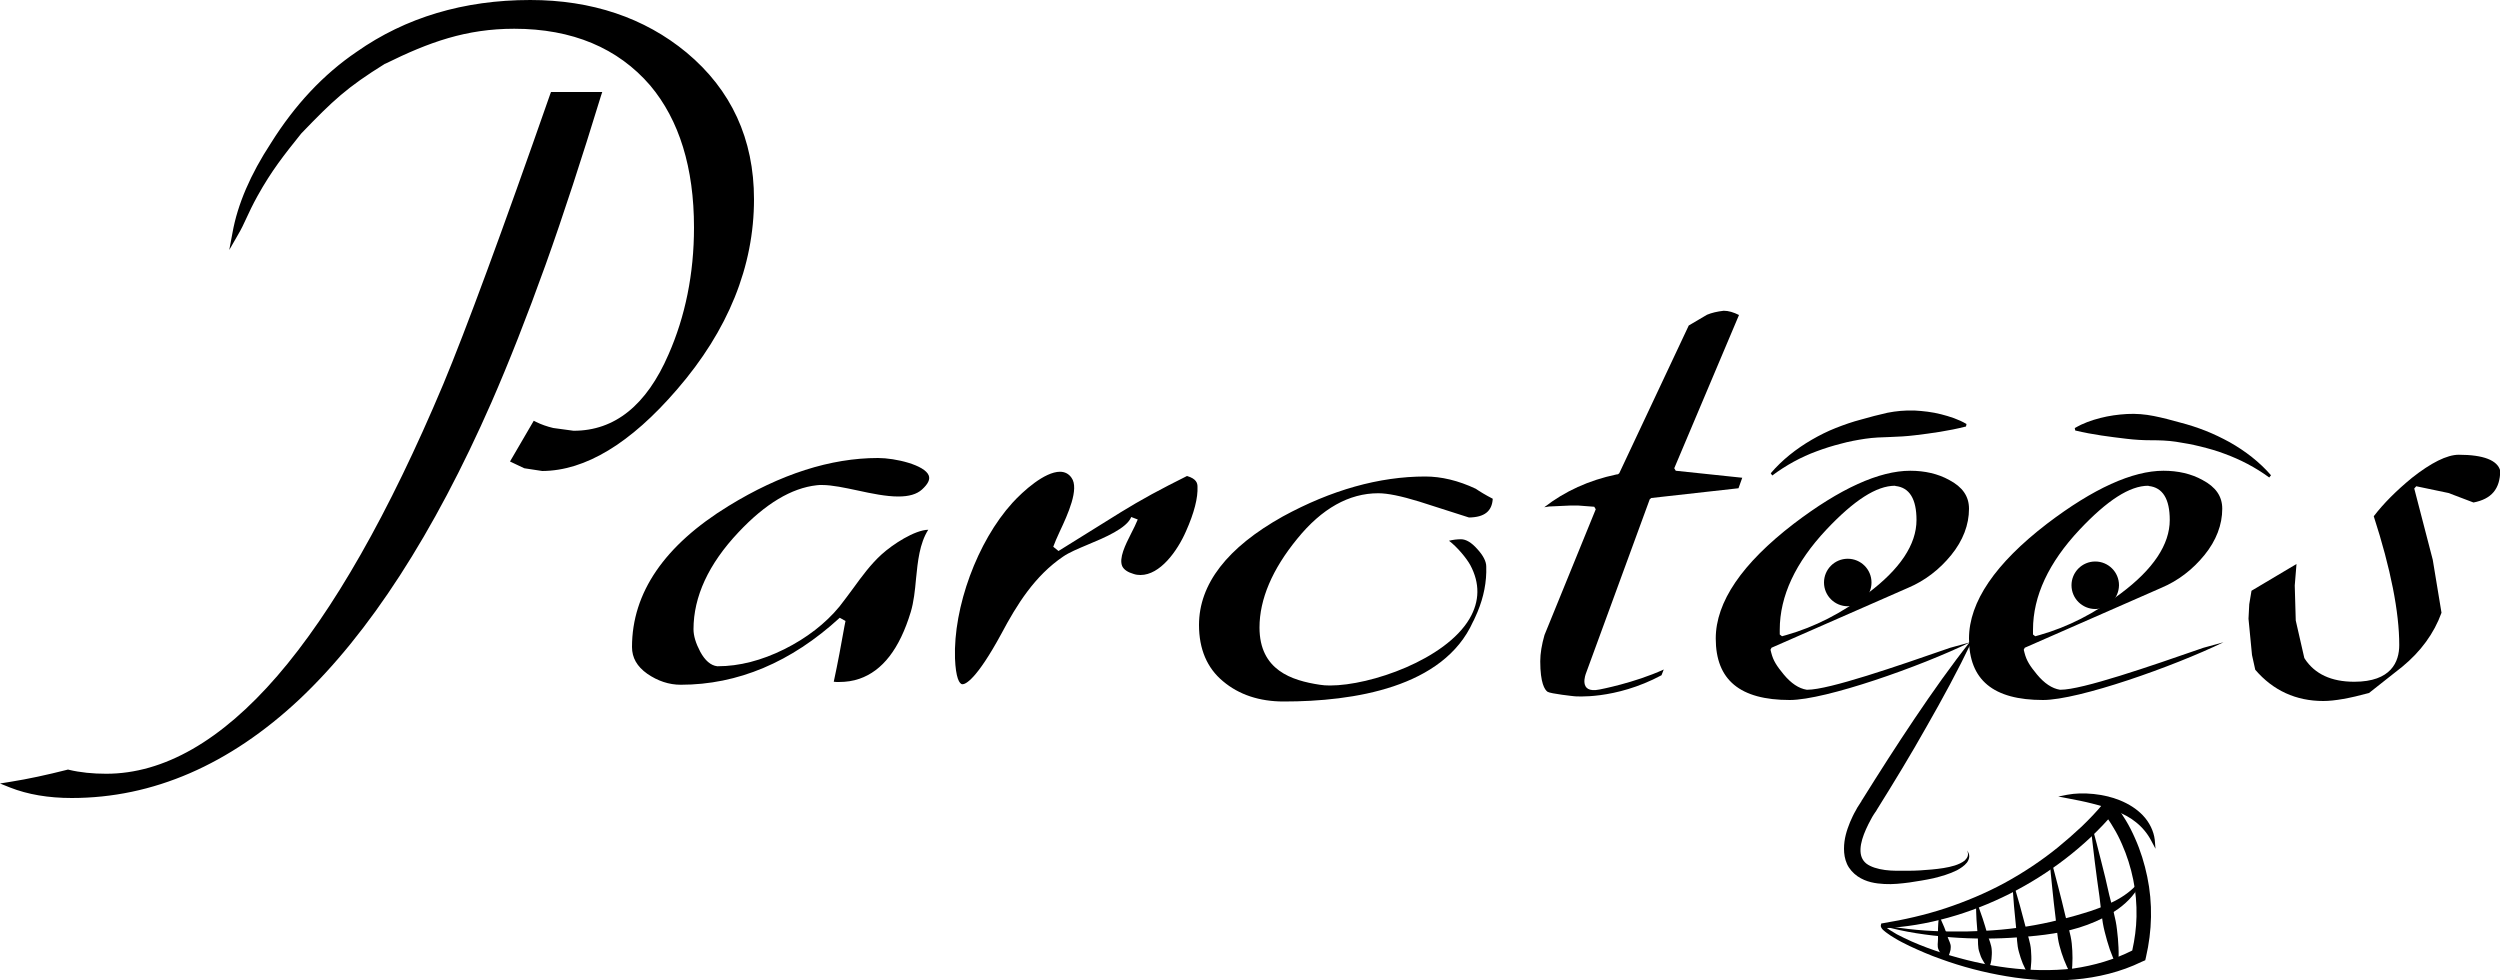 <?xml version="1.0" encoding="utf-8"?>
<!-- Generator: Adobe Illustrator 23.0.1, SVG Export Plug-In . SVG Version: 6.00 Build 0)  -->
<svg version="1.1" id="Layer_1" xmlns="http://www.w3.org/2000/svg" xmlns:xlink="http://www.w3.org/1999/xlink" x="0px" y="0px"
	 viewBox="0 0 100 39.21" style="enable-background:new 0 0 100 39.21;" xml:space="preserve">
<g>
	<path d="M82.71,31.86c0.34-0.06,0.69-0.06,1.04-0.03c0.35,0.04,0.69,0.12,1.02,0.25c0.33,0.13,0.64,0.32,0.89,0.58
		c0.25,0.26,0.43,0.59,0.46,0.94c-0.16-0.31-0.37-0.56-0.63-0.76c-0.25-0.2-0.54-0.35-0.84-0.47c-0.3-0.12-0.62-0.22-0.94-0.3
		C83.38,31.99,83.05,31.92,82.71,31.86z"/>
	<path d="M86.22,33.95l-0.17-0.32c-0.15-0.29-0.36-0.54-0.61-0.74c-0.22-0.18-0.49-0.33-0.83-0.46c-0.27-0.11-0.57-0.2-0.93-0.29
		c-0.31-0.08-0.62-0.14-0.99-0.21l-0.36-0.07l0.36-0.07c0.32-0.06,0.66-0.07,1.06-0.03c0.37,0.04,0.72,0.12,1.04,0.25
		c0.37,0.15,0.68,0.35,0.92,0.6c0.27,0.28,0.44,0.64,0.48,0.98L86.22,33.95z M83.17,31.88c0.19,0.04,0.37,0.08,0.55,0.12
		c0.37,0.09,0.68,0.19,0.95,0.3c0.35,0.14,0.63,0.3,0.86,0.48c0.15,0.12,0.28,0.25,0.4,0.4c-0.08-0.17-0.19-0.33-0.32-0.47
		c-0.22-0.23-0.52-0.42-0.87-0.56c-0.3-0.12-0.64-0.2-1-0.24C83.54,31.88,83.35,31.87,83.17,31.88z"/>
</g>
<g>
	<path d="M74.63,23.31c0,0.4-0.32,0.72-0.72,0.72c-0.4,0-0.72-0.32-0.72-0.72c0-0.4,0.32-0.72,0.72-0.72
		C74.31,22.59,74.63,22.91,74.63,23.31z"/>
	<path d="M73.91,24.25c-0.52,0-0.95-0.42-0.95-0.95c0-0.52,0.42-0.95,0.95-0.95c0.52,0,0.95,0.42,0.95,0.95
		C74.86,23.83,74.43,24.25,73.91,24.25z M73.91,22.82c-0.27,0-0.49,0.22-0.49,0.49c0,0.27,0.22,0.49,0.49,0.49
		c0.27,0,0.49-0.22,0.49-0.49C74.4,23.04,74.18,22.82,73.91,22.82z"/>
</g>
<g>
	<path d="M84.52,23.42c0,0.4-0.32,0.72-0.72,0.72c-0.4,0-0.72-0.32-0.72-0.72c0-0.4,0.32-0.72,0.72-0.72
		C84.2,22.7,84.52,23.02,84.52,23.42z"/>
	<path d="M83.81,24.36c-0.52,0-0.95-0.42-0.95-0.95c0-0.52,0.42-0.95,0.95-0.95c0.52,0,0.95,0.42,0.95,0.95
		C84.75,23.94,84.33,24.36,83.81,24.36z M83.81,22.93c-0.27,0-0.49,0.22-0.49,0.49c0,0.27,0.22,0.49,0.49,0.49
		c0.27,0,0.49-0.22,0.49-0.49C84.3,23.15,84.08,22.93,83.81,22.93z"/>
</g>
<path d="M78.87,25.66c-0.56,1.17-1.17,2.29-1.81,3.41c-0.63,1.12-1.3,2.22-1.98,3.31l-0.04,0.07l-0.03,0.04l-0.06,0.09
	c-0.04,0.06-0.08,0.13-0.11,0.19c-0.07,0.13-0.14,0.26-0.2,0.4c-0.12,0.27-0.21,0.54-0.22,0.79c-0.01,0.25,0.06,0.44,0.23,0.58
	c0.18,0.14,0.46,0.22,0.75,0.26c0.29,0.04,0.6,0.03,0.92,0.03c0.32,0,0.63-0.02,0.95-0.05c0.31-0.03,0.63-0.07,0.92-0.16
	c0.15-0.05,0.29-0.11,0.4-0.2c0.05-0.05,0.1-0.11,0.12-0.18c0.02-0.07,0.01-0.15-0.03-0.22c0.05,0.06,0.09,0.14,0.09,0.23
	c0,0.09-0.04,0.18-0.09,0.25c-0.11,0.14-0.26,0.23-0.4,0.31c-0.3,0.15-0.62,0.24-0.94,0.32c-0.32,0.07-0.64,0.12-0.97,0.17
	c-0.32,0.04-0.65,0.08-1,0.06c-0.34-0.02-0.72-0.07-1.07-0.31c-0.17-0.12-0.33-0.29-0.42-0.49c-0.09-0.2-0.12-0.41-0.12-0.61
	c0-0.4,0.11-0.74,0.24-1.06c0.07-0.16,0.14-0.32,0.23-0.47c0.04-0.08,0.08-0.15,0.13-0.22l0.07-0.11l0.04-0.06
	c0,0-0.02,0.03-0.01,0.01l0,0l0-0.01l0.01-0.01l0.02-0.03c0.68-1.09,1.37-2.17,2.09-3.24c0.72-1.07,1.46-2.12,2.26-3.13L78.87,25.66
	z"/>
<path d="M70.83,18.93c0.45-0.53,1.02-0.98,1.64-1.34c0.31-0.18,0.63-0.34,0.96-0.47c0.33-0.13,0.67-0.25,1.02-0.34
	c0.35-0.1,0.69-0.19,1.05-0.27c0.35-0.07,0.71-0.1,1.07-0.09c0.36,0.02,0.72,0.06,1.07,0.15c0.35,0.09,0.7,0.2,1.02,0.39l-0.02,0.1
	c-0.71,0.18-1.38,0.27-2.04,0.35c-0.33,0.04-0.66,0.06-0.99,0.07c-0.33,0.01-0.67,0.02-1,0.07c-0.33,0.05-0.66,0.11-0.98,0.2
	c-0.32,0.08-0.64,0.18-0.96,0.3c-0.63,0.23-1.23,0.56-1.78,0.97L70.83,18.93z"/>
<path d="M90.77,19.1c-0.56-0.41-1.16-0.72-1.79-0.95c-0.31-0.12-0.64-0.21-0.96-0.29c-0.32-0.08-0.65-0.14-0.98-0.19
	c-0.33-0.05-0.66-0.06-1-0.06c-0.33,0-0.66-0.02-0.99-0.06c-0.66-0.08-1.33-0.16-2.04-0.33l-0.02-0.1c0.33-0.19,0.67-0.31,1.02-0.4
	c0.35-0.09,0.71-0.14,1.07-0.16c0.36-0.02,0.72,0.01,1.07,0.08c0.35,0.07,0.7,0.16,1.05,0.26c0.35,0.09,0.69,0.2,1.02,0.33
	c0.33,0.13,0.66,0.29,0.97,0.46c0.62,0.35,1.19,0.79,1.65,1.32L90.77,19.1z"/>
<path d="M85.29,38.02c0.1-0.45,0.16-0.9,0.17-1.35c0.01-0.5-0.03-1-0.13-1.48c-0.1-0.49-0.25-0.97-0.45-1.42
	c-0.1-0.23-0.21-0.45-0.34-0.66c-0.12-0.21-0.27-0.43-0.41-0.6l0,0l0.43-0.01c-0.29,0.36-0.6,0.67-0.92,0.98
	c-0.32,0.3-0.66,0.59-1.01,0.86c-0.7,0.54-1.45,1.01-2.24,1.41c-1.57,0.79-3.3,1.3-5.06,1.38l0.07-0.06h0c0.01-0.03,0-0.03,0-0.03
	c0,0,0.01,0.01,0.01,0.02c0.01,0.02,0.03,0.03,0.05,0.05c0.04,0.03,0.08,0.06,0.13,0.09c0.09,0.06,0.19,0.11,0.28,0.17
	c0.19,0.1,0.4,0.2,0.6,0.29c0.41,0.18,0.82,0.33,1.25,0.47c0.85,0.27,1.72,0.47,2.59,0.58c0.88,0.11,1.76,0.13,2.63,0.03
	C83.76,38.62,84.56,38.39,85.29,38.02z M85.67,38.47c-0.84,0.41-1.76,0.63-2.68,0.71c-0.92,0.08-1.84,0.02-2.73-0.13
	c-0.9-0.15-1.78-0.38-2.63-0.69c-0.43-0.15-0.84-0.33-1.25-0.52c-0.2-0.1-0.41-0.2-0.6-0.32c-0.1-0.06-0.2-0.12-0.29-0.19
	c-0.05-0.03-0.09-0.07-0.14-0.11c-0.02-0.02-0.05-0.04-0.07-0.07c-0.01-0.01-0.02-0.03-0.03-0.05c-0.01-0.02-0.03-0.06-0.01-0.11
	l0,0l0.01-0.05l0.06-0.01c0.85-0.14,1.69-0.33,2.51-0.6c0.81-0.27,1.6-0.6,2.36-1.01c0.75-0.41,1.46-0.88,2.13-1.42
	c0.33-0.27,0.65-0.55,0.96-0.84c0.3-0.29,0.61-0.61,0.86-0.92l0.21-0.27l0.22,0.26l0,0c0.19,0.23,0.33,0.45,0.47,0.68
	c0.14,0.23,0.26,0.47,0.37,0.72c0.22,0.49,0.38,1.01,0.49,1.54c0.11,0.53,0.16,1.07,0.15,1.61c-0.01,0.54-0.08,1.08-0.2,1.6
	l-0.03,0.13L85.67,38.47z"/>
<path d="M77.6,36.7c0.06,0.13,0.11,0.26,0.17,0.39c0.05,0.13,0.1,0.26,0.14,0.4c0.04,0.13,0.13,0.26,0.12,0.4
	c0,0.07-0.01,0.14-0.04,0.22c-0.02,0.07-0.05,0.15-0.11,0.23l-0.05,0.01c-0.08-0.06-0.14-0.12-0.18-0.18
	c-0.05-0.06-0.08-0.13-0.11-0.19c-0.06-0.13-0.02-0.28-0.02-0.42c0-0.14,0-0.28,0-0.42c0.01-0.14,0.01-0.28,0.03-0.43L77.6,36.7z"/>
<path d="M79.09,36.12c0.08,0.21,0.14,0.42,0.22,0.63c0.07,0.21,0.13,0.42,0.19,0.63c0.06,0.21,0.16,0.41,0.17,0.63
	c0.01,0.11,0,0.22-0.01,0.34c-0.01,0.11-0.04,0.23-0.09,0.35l-0.05,0.01c-0.09-0.09-0.15-0.19-0.21-0.3c-0.06-0.1-0.1-0.2-0.13-0.31
	c-0.08-0.21-0.05-0.43-0.07-0.65c-0.02-0.22-0.03-0.44-0.05-0.66c-0.01-0.22-0.02-0.44-0.02-0.66L79.09,36.12z"/>
<path d="M80.53,35.3c0.09,0.3,0.17,0.6,0.26,0.9c0.08,0.3,0.16,0.6,0.24,0.9c0.07,0.3,0.19,0.6,0.21,0.91
	c0.01,0.16,0.02,0.31,0.01,0.47c-0.01,0.16-0.02,0.32-0.06,0.48l-0.05,0.01c-0.1-0.14-0.17-0.29-0.23-0.43
	c-0.06-0.15-0.11-0.3-0.15-0.45c-0.09-0.3-0.08-0.62-0.11-0.92c-0.03-0.31-0.06-0.62-0.09-0.93c-0.02-0.31-0.05-0.62-0.07-0.93
	L80.53,35.3z"/>
<path d="M82.03,34.36c0.11,0.37,0.2,0.75,0.3,1.12c0.1,0.38,0.19,0.75,0.28,1.13c0.09,0.38,0.22,0.75,0.26,1.13
	c0.02,0.19,0.03,0.39,0.03,0.58c0,0.2-0.01,0.39-0.04,0.6l-0.05,0.01c-0.1-0.18-0.18-0.36-0.25-0.54c-0.07-0.18-0.13-0.37-0.18-0.56
	c-0.1-0.37-0.11-0.77-0.16-1.15c-0.05-0.38-0.09-0.77-0.13-1.16c-0.04-0.39-0.08-0.77-0.11-1.16L82.03,34.36z"/>
<path d="M83.68,33.04c0.13,0.46,0.24,0.92,0.36,1.38c0.12,0.46,0.23,0.92,0.33,1.38c0.11,0.46,0.26,0.92,0.31,1.39
	c0.03,0.24,0.05,0.47,0.06,0.71c0.01,0.24,0.01,0.48-0.02,0.73l-0.05,0.01c-0.11-0.22-0.2-0.45-0.28-0.67
	c-0.08-0.23-0.14-0.46-0.2-0.69c-0.12-0.46-0.15-0.94-0.21-1.41c-0.07-0.47-0.13-0.94-0.19-1.41c-0.05-0.47-0.12-0.94-0.16-1.42
	L83.68,33.04z"/>
<path d="M75.32,37c0.89,0.18,1.8,0.25,2.7,0.26c0.91,0.01,1.81-0.03,2.7-0.15c0.45-0.06,0.89-0.14,1.33-0.24
	c0.44-0.1,0.87-0.21,1.29-0.34c0.42-0.12,0.84-0.28,1.23-0.48c0.39-0.2,0.75-0.46,1.03-0.82l0.04,0.02
	c-0.16,0.44-0.51,0.81-0.89,1.09c-0.39,0.28-0.82,0.49-1.25,0.65c-0.88,0.33-1.82,0.43-2.73,0.5c-0.92,0.07-1.84,0.07-2.76,0
	c-0.91-0.08-1.83-0.2-2.71-0.46L75.32,37z"/>
<path d="M71.59,28c-1.99,0-2.96-0.8-2.96-2.46c0-1.46,1.05-3,3.12-4.59c1.85-1.41,3.42-2.12,4.66-2.12c0.58,0,1.11,0.12,1.56,0.37
	c0.53,0.28,0.79,0.65,0.79,1.15c0,0.64-0.24,1.27-0.71,1.85c-0.48,0.59-1.06,1.03-1.72,1.31l-5.47,2.4l-0.04,0.08l0.03,0.12
	c0.08,0.32,0.22,0.53,0.5,0.87c0.29,0.35,0.6,0.56,0.92,0.61l0.02,0c0.87,0,3.56-0.93,5.72-1.68c0.03-0.01,0.77-0.21,0.8-0.22
	C76.82,26.66,73.02,28,71.59,28z M75.8,19.43c-0.74,0-1.64,0.58-2.75,1.76c-1.23,1.31-1.86,2.65-1.86,4v0.19l0.09,0.07l0.18-0.05
	c1.12-0.32,2.21-0.87,3.24-1.66c1.3-0.97,1.96-1.96,1.96-2.94c0-0.84-0.28-1.3-0.84-1.36L75.8,19.43z"/>
<path d="M92.93,28.04c-1.09,0-2.01-0.42-2.72-1.25l-0.13-0.59l-0.14-1.45l0.03-0.58l0.09-0.54l1.8-1.07l-0.07,0.86l0.04,1.4
	l0.34,1.49l0.01,0.02l0.01,0.02c0.4,0.61,1.06,0.92,1.98,0.92c1.48,0,1.8-0.8,1.8-1.47c0-1.31-0.34-3.05-1.02-5.15
	c0.39-0.51,0.9-1.02,1.52-1.53c0.77-0.61,1.41-0.93,1.88-0.93c0.99,0,1.55,0.22,1.66,0.64c-0.01,0.73-0.35,1.13-1.07,1.27l-1-0.38
	l-1.29-0.27l-0.08,0.09l0.74,2.85l0.35,2.12c-0.3,0.83-0.83,1.55-1.57,2.16l-1.33,1.05C93.99,27.93,93.38,28.04,92.93,28.04z"/>
<g>
	<path d="M21.02,18.62l-0.45-0.21l0.83-1.43c0.21,0.1,0.45,0.19,0.7,0.25l0.82,0.11l0.02,0c1.69,0,3.01-1.05,3.9-3.12
		c0.68-1.53,1.03-3.26,1.03-5.13c0-2.42-0.6-4.35-1.78-5.76c-1.31-1.53-3.17-2.31-5.53-2.31c-1.94,0-3.43,0.54-5.21,1.41l-0.02,0.01
		c-1.54,0.96-2.09,1.47-3.38,2.81c-0.7,0.88-1.21,1.51-1.77,2.52c-0.2,0.36-0.34,0.65-0.45,0.91c-0.1,0.22-0.2,0.43-0.32,0.64
		c0.2-1.12,0.71-2.31,1.53-3.55c0.94-1.51,2.09-2.72,3.4-3.62c1.93-1.36,4.24-2.05,6.87-2.05c2.44,0,4.51,0.7,6.17,2.08
		c1.77,1.46,2.66,3.41,2.66,5.78c0,2.65-1.03,5.19-3.05,7.54c-1.84,2.12-3.62,3.2-5.3,3.2L21.02,18.62z"/>
	<path d="M21.69,18.84l-0.72-0.11l-0.57-0.27l0.95-1.63l0.1,0.05c0.2,0.1,0.43,0.18,0.68,0.24l0.81,0.11l0.01,0
		c1.64,0,2.91-1.02,3.79-3.05c0.67-1.52,1.02-3.23,1.02-5.08c0-2.39-0.59-4.3-1.75-5.68c-1.29-1.5-3.12-2.27-5.44-2.27
		c-1.92,0-3.4,0.53-5.16,1.4L15.4,2.55c-1.53,0.95-2.07,1.46-3.35,2.79c-0.69,0.86-1.19,1.49-1.75,2.5c-0.2,0.36-0.33,0.64-0.45,0.9
		c-0.1,0.22-0.2,0.43-0.33,0.65L9.17,10L9.3,9.31c0.2-1.13,0.72-2.34,1.54-3.59c0.95-1.52,2.1-2.75,3.43-3.65
		C16.22,0.7,18.55,0,21.21,0c2.46,0,4.57,0.71,6.25,2.1c1.79,1.49,2.7,3.46,2.7,5.87c0,2.68-1.03,5.24-3.08,7.61
		C25.22,17.74,23.41,18.83,21.69,18.84L21.69,18.84z M21.06,18.5l0.65,0.1c1.64-0.01,3.39-1.07,5.2-3.16c2-2.33,3.02-4.84,3.02-7.46
		c0-2.34-0.88-4.25-2.62-5.69c-1.64-1.36-3.69-2.05-6.09-2.05c-2.61,0-4.9,0.68-6.8,2.03c-1.3,0.88-2.44,2.09-3.37,3.58
		c-0.52,0.78-0.91,1.55-1.18,2.29C9.93,8.01,10,7.88,10.08,7.73c0.57-1.02,1.08-1.66,1.78-2.54c1.3-1.36,1.85-1.88,3.41-2.84
		l0.02-0.01c1.8-0.88,3.3-1.42,5.27-1.42c2.4,0,4.29,0.79,5.62,2.35c1.2,1.43,1.81,3.39,1.81,5.83c0,1.89-0.35,3.63-1.04,5.18
		c-0.92,2.12-2.27,3.19-4.01,3.19l-0.02,0l-0.83-0.11c-0.23-0.05-0.44-0.12-0.64-0.21l-0.71,1.22L21.06,18.5z"/>
</g>
<g>
	<path d="M2.87,31.8c-0.92,0-1.73-0.14-2.42-0.41c0.7-0.11,1.44-0.27,2.27-0.49c0.47,0.11,0.98,0.17,1.52,0.17
		c2.34,0,4.67-1.33,6.93-3.95c2.24-2.59,4.48-6.53,6.66-11.7c0.9-2.16,2.34-6.07,4.28-11.62h1.8c-0.76,2.48-1.5,4.76-2.22,6.76
		c-0.74,2.06-1.47,3.91-2.16,5.48c-2.31,5.25-4.89,9.23-7.66,11.85C9.12,30.48,6.09,31.8,2.87,31.8z"/>
	<path d="M2.87,31.92c-0.93,0-1.76-0.14-2.47-0.42L0,31.34l0.43-0.07c0.69-0.11,1.43-0.27,2.26-0.48l0.03-0.01l0.03,0.01
		c0.46,0.11,0.96,0.16,1.5,0.16c2.3,0,4.6-1.32,6.84-3.91c2.23-2.58,4.47-6.51,6.64-11.67c0.9-2.16,2.34-6.06,4.28-11.61l0.03-0.08
		h2.05l-0.05,0.15c-0.76,2.48-1.5,4.76-2.22,6.77c-0.74,2.06-1.47,3.91-2.16,5.49c-2.31,5.26-4.9,9.26-7.69,11.89
		C9.18,30.59,6.12,31.92,2.87,31.92z M0.93,31.42c0.58,0.17,1.23,0.25,1.94,0.25c3.19,0,6.19-1.31,8.92-3.88
		c2.76-2.61,5.33-6.58,7.63-11.81c0.69-1.57,1.42-3.41,2.15-5.47c0.7-1.96,1.43-4.18,2.17-6.6H22.2c-1.92,5.51-3.36,9.39-4.25,11.54
		c-2.19,5.18-4.44,9.13-6.68,11.73c-2.29,2.65-4.65,4-7.02,4c-0.54,0-1.06-0.05-1.52-0.16C2.08,31.19,1.49,31.32,0.93,31.42z"/>
</g>
<path d="M81.72,28c-1.99,0-2.96-0.8-2.96-2.46c0-1.46,1.05-3,3.12-4.59c1.85-1.41,3.42-2.12,4.66-2.12c0.58,0,1.11,0.12,1.56,0.37
	c0.53,0.28,0.79,0.65,0.79,1.15c0,0.64-0.24,1.27-0.71,1.85c-0.48,0.59-1.06,1.03-1.72,1.31l-5.47,2.4l-0.04,0.08l0.03,0.12
	c0.08,0.32,0.22,0.53,0.5,0.87c0.29,0.35,0.6,0.56,0.92,0.61l0.02,0c0.87,0,3.56-0.93,5.72-1.68c0.03-0.01,0.77-0.21,0.8-0.22
	C86.94,26.66,83.15,28,81.72,28z M85.93,19.43c-0.74,0-1.64,0.58-2.75,1.76c-1.23,1.31-1.86,2.65-1.86,4v0.19l0.09,0.07l0.18-0.05
	c1.12-0.32,2.21-0.87,3.24-1.66c1.3-0.97,1.96-1.96,1.96-2.94c0-0.84-0.28-1.3-0.84-1.36L85.93,19.43z"/>
<path d="M51.35,28.06c-0.97,0-1.79-0.27-2.43-0.81c-0.64-0.53-0.96-1.29-0.96-2.25c0-1.64,1.13-3.1,3.35-4.34
	c1.94-1.06,3.86-1.6,5.7-1.6c0.64,0,1.32,0.16,2.02,0.49c0.16,0.11,0.39,0.25,0.68,0.4c-0.03,0.5-0.33,0.74-0.95,0.75l-2-0.64
	c-0.72-0.22-1.25-0.33-1.63-0.33c-1.17,0-2.26,0.61-3.24,1.82c-1,1.22-1.51,2.42-1.51,3.55c0,1.71,1.29,2.12,2.41,2.29
	c0.12,0.02,0.26,0.03,0.41,0.03c0,0,0,0,0,0c1.63,0,4.62-1.04,5.58-2.67c0.41-0.7,0.42-1.42,0.03-2.15
	c-0.15-0.27-0.51-0.71-0.85-0.97c0.16-0.04,0.32-0.06,0.48-0.06c0.2,0,0.42,0.13,0.65,0.39c0.24,0.26,0.36,0.5,0.36,0.7
	c0.02,0.61-0.1,1.22-0.35,1.82c0,0-0.17,0.39-0.18,0.39C57.74,27.5,54.15,28.06,51.35,28.06z"/>
<path d="M27.23,27.39c-0.47,0-0.92-0.15-1.34-0.44c-0.41-0.29-0.61-0.64-0.61-1.07c0-2.17,1.3-4.07,3.86-5.64
	c2.08-1.28,4.09-1.92,5.98-1.92c0.7,0,1.87,0.28,2.03,0.7c0.06,0.16-0.03,0.34-0.27,0.56c-0.21,0.19-0.52,0.28-0.95,0.28
	c-0.49,0-1.07-0.12-1.62-0.24c-0.52-0.11-1.02-0.22-1.43-0.22c-0.07,0-0.15,0-0.21,0.01c-1.01,0.11-2.06,0.74-3.13,1.88
	c-1.2,1.27-1.8,2.58-1.8,3.88c0,0.26,0.09,0.56,0.27,0.9c0.19,0.35,0.42,0.55,0.68,0.58l0.02,0c0.86,0,1.75-0.23,2.66-0.68
	c0.9-0.45,1.65-1.03,2.21-1.71c0.19-0.24,0.37-0.49,0.55-0.73c0.34-0.47,0.7-0.96,1.13-1.35c0.45-0.41,1.33-0.98,1.87-0.99
	c-0.35,0.55-0.42,1.27-0.49,1.97c-0.04,0.45-0.09,0.92-0.21,1.32c-0.45,1.48-1.13,2.35-2.05,2.67c-0.26,0.09-0.53,0.13-0.83,0.13
	c-0.06,0-0.13,0-0.2-0.01c0.16-0.74,0.3-1.5,0.43-2.23l0.04-0.2l-0.23-0.13C31.65,26.49,29.51,27.39,27.23,27.39z"/>
<path d="M38.5,27.37c-0.13,0-0.27-0.27-0.3-1.03c-0.07-2.05,0.89-4.68,2.3-6.23c0.42-0.46,1.28-1.24,1.9-1.24
	c0.19,0,0.35,0.08,0.46,0.24c0.32,0.44-0.15,1.47-0.47,2.15c-0.11,0.24-0.2,0.44-0.26,0.61l0.21,0.17l2.49-1.55
	c0.39-0.24,0.8-0.48,1.24-0.72c0.43-0.23,0.9-0.48,1.41-0.73c0.38,0.11,0.42,0.29,0.42,0.43c0.02,0.44-0.13,1.04-0.46,1.78
	C47.09,22.05,46.4,23,45.62,23l0,0c-0.09,0-0.18-0.01-0.27-0.04c-0.24-0.07-0.39-0.17-0.46-0.31c-0.14-0.32,0.12-0.85,0.36-1.32
	c0.1-0.19,0.19-0.38,0.26-0.55l-0.26-0.1c-0.18,0.45-1.05,0.82-1.75,1.11c-0.38,0.16-0.74,0.31-0.97,0.47
	c-1.14,0.77-1.86,1.93-2.47,3.08C39.04,27.22,38.61,27.37,38.5,27.37z"/>
<path d="M62.97,27.85c0,0-0.95-0.1-1.07-0.18c-0.11-0.08-0.29-0.34-0.29-1.22c0-0.31,0.06-0.67,0.17-1.05l2.05-5.03l-0.06-0.1
	l-0.66-0.05l-0.27,0l-0.88,0.04l-0.19,0.03c0.82-0.64,1.79-1.08,2.88-1.31l0.07-0.01l0.05-0.04l2.78-5.91l0.73-0.43
	c0.19-0.08,0.41-0.13,0.67-0.16c0.19,0,0.39,0.06,0.61,0.17l-2.59,6.13l0.06,0.1l2.66,0.28l-0.15,0.42l-3.49,0.39l-0.06,0.05
	l-2.55,6.96c0,0-0.34,0.83,0.54,0.65c0,0,1.39-0.26,2.57-0.8c0,0-0.01,0.02-0.09,0.23C64.59,28.01,62.97,27.85,62.97,27.85z"/>
</svg>
